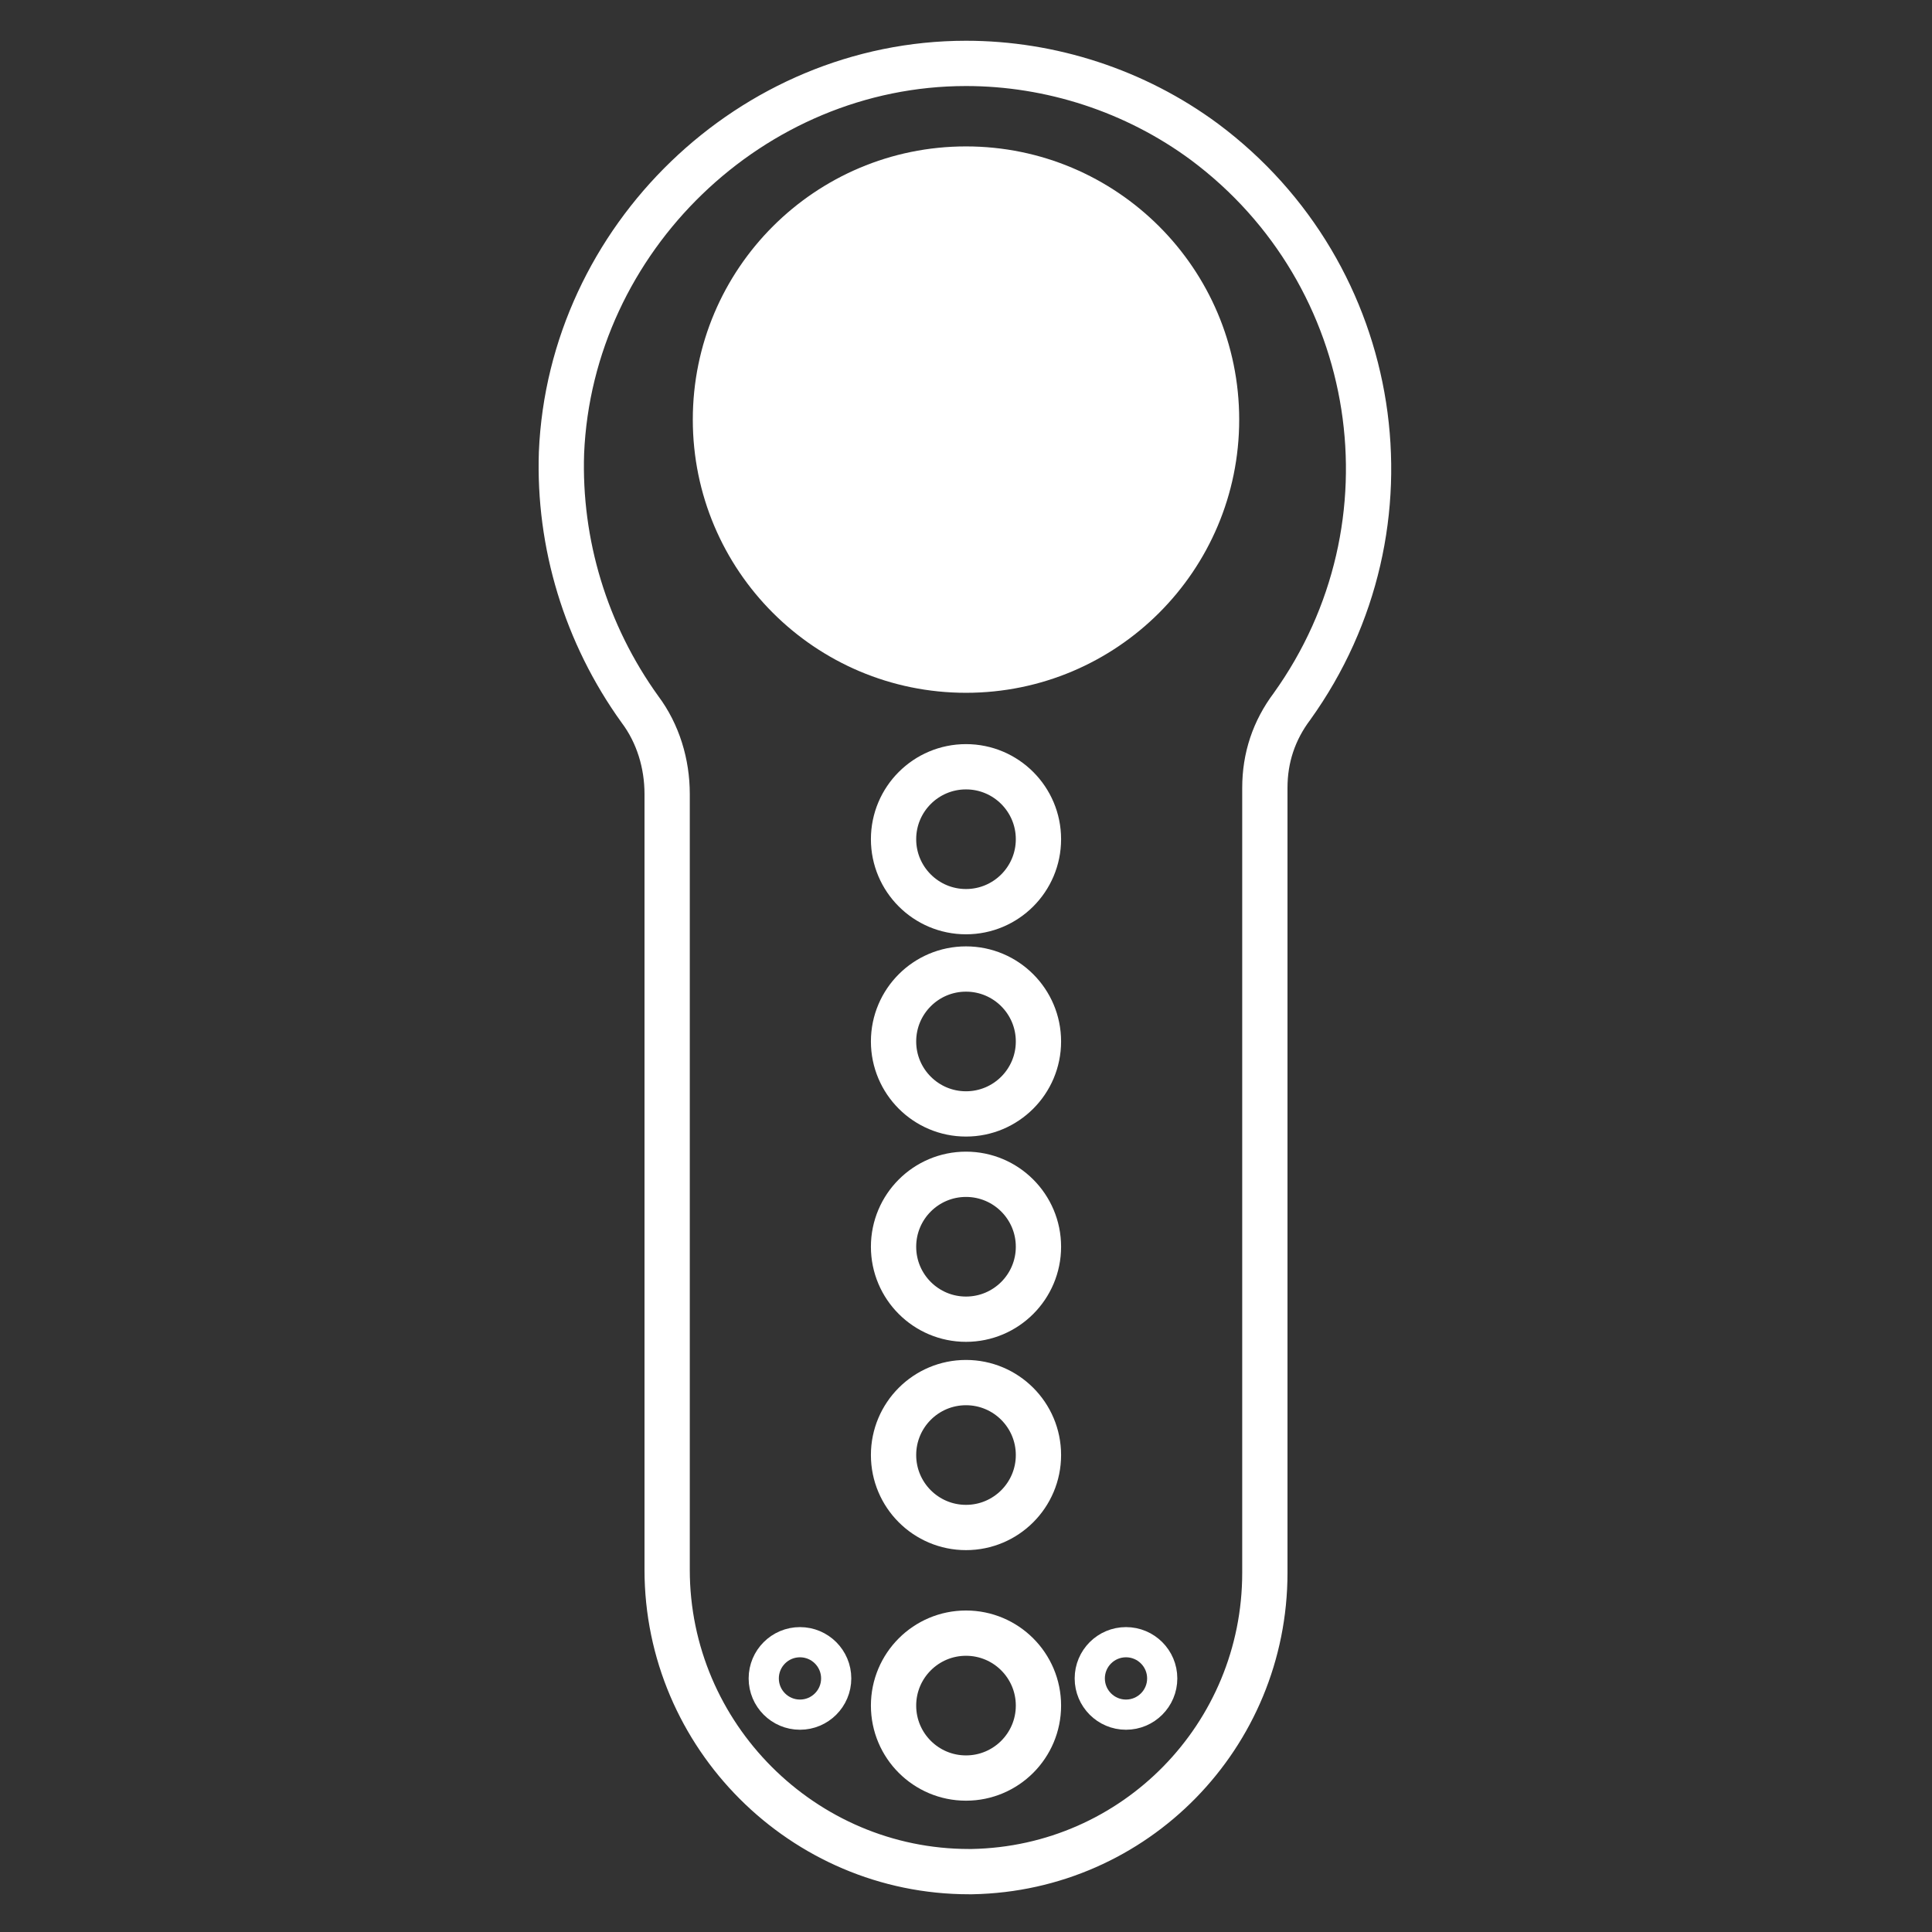 <svg viewBox="0 0 64 64" xmlns="http://www.w3.org/2000/svg">
<rect x="0" y="0" width="64" height="64" fill="#333333" stroke="none"/>
<style>
	.st0{fill:#fff;stroke:#fff;stroke-width:1.5}
	.st1{fill:none;stroke:#fff;stroke-width:1.5}
	.st2{fill:none;stroke:#fff;stroke-width:1}
	.st3{fill:#fff;stroke:#fff;stroke-width:1}
</style>
<circle class="st0" cx="32" cy="13.9" r="8.3"/>
<circle class="st1" cx="32" cy="27.8" r="2.4"/>
<circle class="st1" cx="32" cy="34.5" r="2.4"/>
<circle class="st1" cx="32" cy="41.3" r="2.4"/>
<circle class="st1" cx="32" cy="48.2" r="2.4"/>
<circle class="st1" cx="32" cy="56.5" r="2.4"/>
<circle class="st2" cx="26.5" cy="55.6" r="1.2"/>
<circle class="st2" cx="37.3" cy="55.6" r="1.2"/>
<path class="st1" d="M32,2.1c-7.1,0-13.1,5.8-13.4,12.9c-0.1,3,0.8,6,2.6,8.5c0.6,0.8,0.9,1.8,0.9,2.8V52c0,5.5,4.5,10,10,10c0,0,0,0,0.1,0c5.4-0.1,9.7-4.5,9.7-9.9v-26c0-1,0.3-1.9,0.9-2.7c4.3-6,3-14.3-2.9-18.7C37.6,3,34.8,2.1,32,2.1L32,2.1z"/>
</svg>